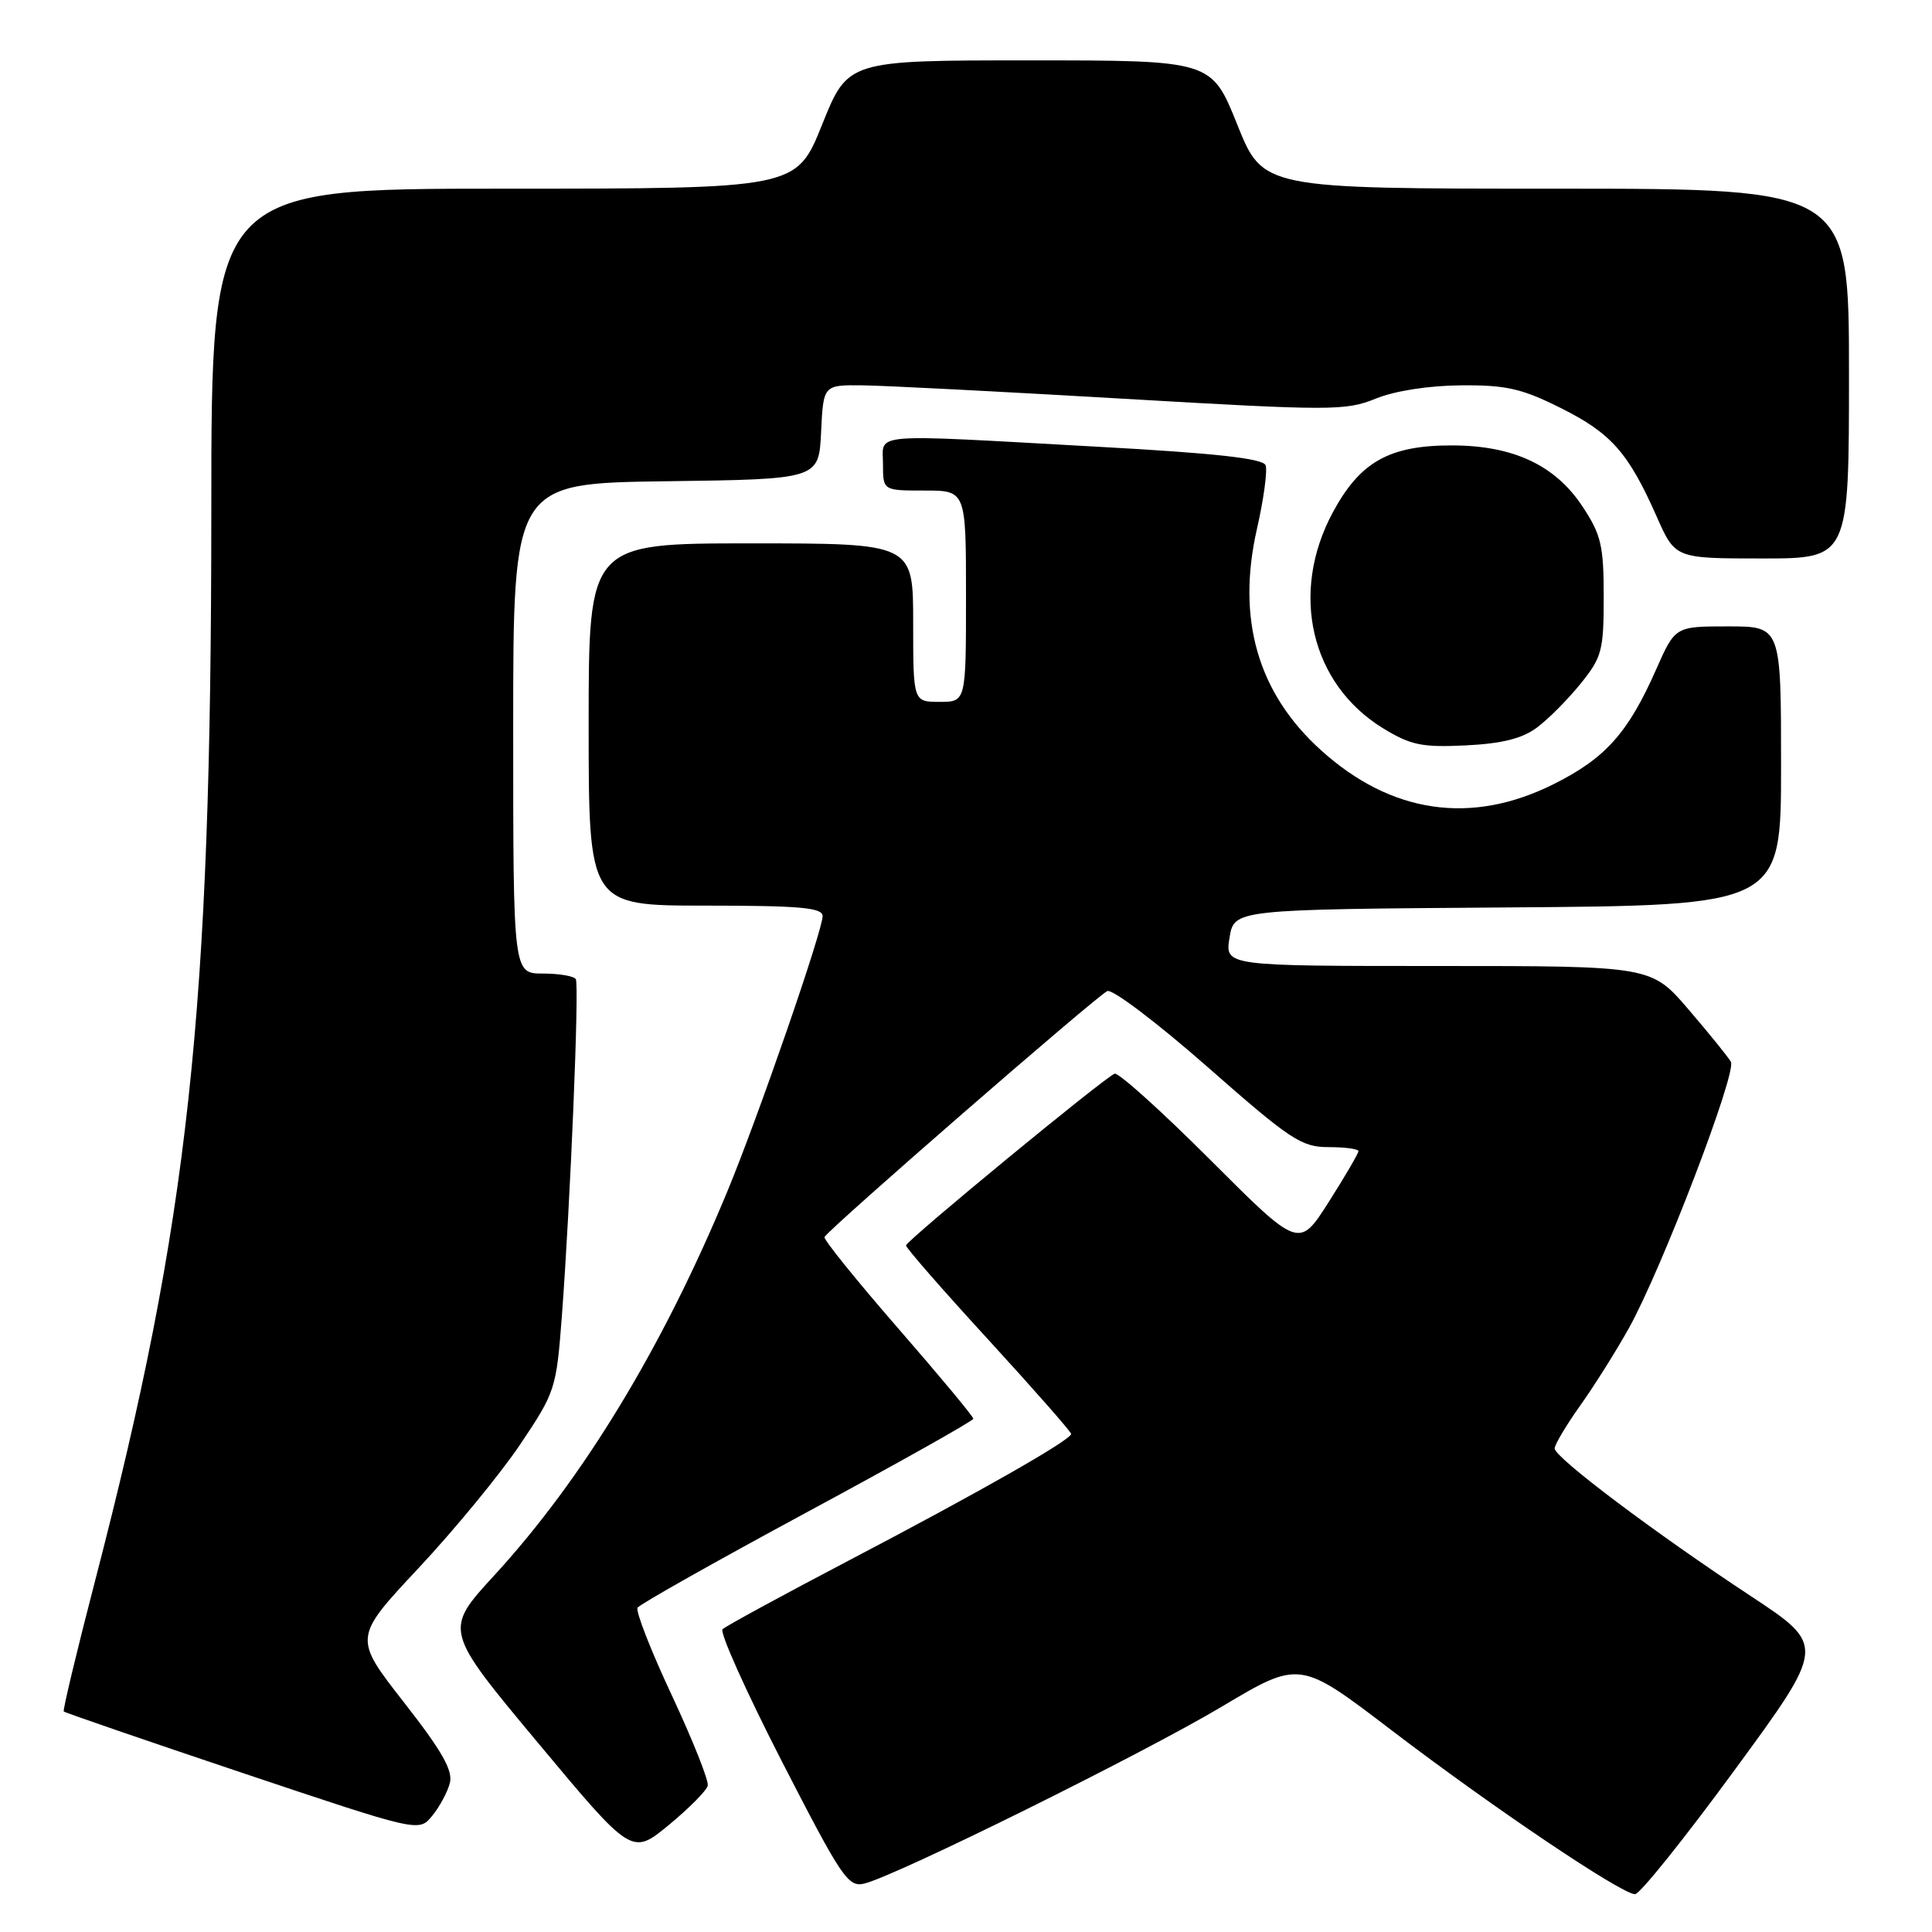 <?xml version="1.0" encoding="UTF-8" standalone="no"?>
<!DOCTYPE svg PUBLIC "-//W3C//DTD SVG 1.1//EN" "http://www.w3.org/Graphics/SVG/1.1/DTD/svg11.dtd" >
<svg xmlns="http://www.w3.org/2000/svg" xmlns:xlink="http://www.w3.org/1999/xlink" version="1.1" viewBox="0 0 256 256">
 <g >
 <path fill="currentColor"
d=" M 229.86 234.52 C 241.93 218.05 241.93 218.05 231.96 211.47 C 219.23 203.08 206.00 193.12 206.00 191.93 C 206.00 191.42 207.52 188.87 209.38 186.25 C 211.24 183.64 214.14 179.03 215.83 176.00 C 220.19 168.17 230.17 142.10 229.35 140.69 C 228.97 140.03 226.44 136.91 223.73 133.75 C 218.80 128.00 218.80 128.00 190.56 128.00 C 162.31 128.00 162.31 128.00 162.92 124.25 C 163.53 120.50 163.53 120.50 199.77 120.24 C 236.00 119.98 236.00 119.98 236.00 101.49 C 236.00 83.00 236.00 83.00 228.99 83.00 C 221.97 83.00 221.97 83.00 219.45 88.70 C 215.73 97.12 212.73 100.48 205.85 103.91 C 194.95 109.36 184.33 107.81 175.04 99.41 C 166.67 91.86 163.83 82.04 166.55 70.09 C 167.45 66.14 167.96 62.35 167.70 61.65 C 167.35 60.75 161.09 60.05 145.36 59.19 C 114.68 57.49 117.00 57.30 117.00 61.50 C 117.00 65.00 117.00 65.00 122.50 65.00 C 128.00 65.00 128.00 65.00 128.00 79.00 C 128.00 93.00 128.00 93.00 124.50 93.00 C 121.00 93.00 121.00 93.00 121.00 82.50 C 121.00 72.00 121.00 72.00 99.50 72.00 C 78.00 72.00 78.00 72.00 78.00 96.00 C 78.00 120.00 78.00 120.00 93.50 120.00 C 105.99 120.00 109.00 120.27 109.00 121.38 C 109.00 123.33 100.50 147.90 96.40 157.81 C 87.82 178.53 77.28 195.91 65.49 208.75 C 58.83 216.00 58.83 216.00 71.28 230.93 C 83.72 245.85 83.72 245.85 88.61 241.83 C 91.30 239.61 93.63 237.26 93.78 236.61 C 93.94 235.96 91.79 230.57 89.02 224.64 C 86.24 218.71 84.20 213.48 84.48 213.03 C 84.77 212.57 94.89 206.87 106.97 200.35 C 119.06 193.83 128.96 188.27 128.97 187.99 C 128.99 187.72 124.50 182.32 119.00 176.00 C 113.50 169.68 109.11 164.24 109.25 163.92 C 109.66 162.96 145.39 131.89 146.73 131.32 C 147.41 131.03 153.39 135.57 160.03 141.40 C 171.00 151.05 172.45 152.00 176.05 152.00 C 178.22 152.00 180.00 152.24 180.00 152.54 C 180.00 152.83 178.23 155.86 176.07 159.26 C 172.13 165.45 172.13 165.45 160.38 153.70 C 153.92 147.24 148.21 142.10 147.70 142.27 C 146.44 142.69 120.12 164.36 120.05 165.03 C 120.02 165.32 124.93 170.95 130.97 177.53 C 137.00 184.11 141.93 189.72 141.93 190.00 C 141.92 190.80 129.82 197.69 112.50 206.76 C 103.70 211.37 96.16 215.48 95.74 215.88 C 95.33 216.28 98.87 224.16 103.60 233.39 C 111.59 248.94 112.39 250.12 114.57 249.57 C 118.91 248.48 151.38 232.40 161.86 226.16 C 172.22 219.98 172.22 219.98 184.35 229.24 C 197.73 239.45 214.86 250.99 216.65 250.99 C 217.28 251.00 223.22 243.59 229.86 234.52 Z  M 59.60 236.30 C 60.05 234.62 58.62 232.09 53.51 225.55 C 46.83 217.00 46.83 217.00 55.49 207.75 C 60.25 202.66 66.30 195.30 68.93 191.39 C 73.59 184.45 73.72 184.03 74.45 174.39 C 75.57 159.52 76.77 130.60 76.30 129.75 C 76.07 129.34 74.11 129.00 71.94 129.00 C 68.00 129.00 68.00 129.00 68.00 96.52 C 68.00 64.04 68.00 64.04 88.25 63.77 C 108.50 63.50 108.50 63.50 108.80 57.25 C 109.10 51.00 109.10 51.00 114.30 51.06 C 117.16 51.09 132.68 51.89 148.79 52.83 C 176.42 54.44 178.31 54.44 182.29 52.82 C 184.82 51.79 189.33 51.09 193.59 51.06 C 199.57 51.01 201.64 51.48 206.82 54.07 C 213.50 57.41 215.77 59.98 219.52 68.45 C 221.97 74.00 221.97 74.00 233.49 74.00 C 245.00 74.00 245.00 74.00 245.00 49.50 C 245.00 25.00 245.00 25.00 206.17 25.00 C 167.35 25.00 167.35 25.00 163.94 16.50 C 160.53 8.00 160.53 8.00 136.44 8.00 C 112.35 8.00 112.35 8.00 108.94 16.50 C 105.53 25.00 105.53 25.00 66.77 25.00 C 28.00 25.00 28.00 25.00 28.00 67.75 C 27.99 134.42 25.05 161.47 12.59 209.50 C 10.16 218.85 8.30 226.63 8.45 226.78 C 8.61 226.94 19.26 230.60 32.12 234.92 C 55.50 242.76 55.50 242.76 57.25 240.63 C 58.22 239.46 59.27 237.51 59.60 236.30 Z  M 203.66 96.40 C 205.16 95.29 207.76 92.67 209.44 90.59 C 212.26 87.10 212.50 86.21 212.50 79.08 C 212.50 72.28 212.16 70.84 209.68 67.10 C 206.08 61.65 200.54 59.05 192.50 59.02 C 184.10 58.99 180.21 61.17 176.58 67.94 C 170.87 78.60 173.69 90.63 183.26 96.50 C 186.93 98.74 188.41 99.05 194.22 98.77 C 199.04 98.53 201.71 97.86 203.66 96.40 Z "/>
</g>
</svg>